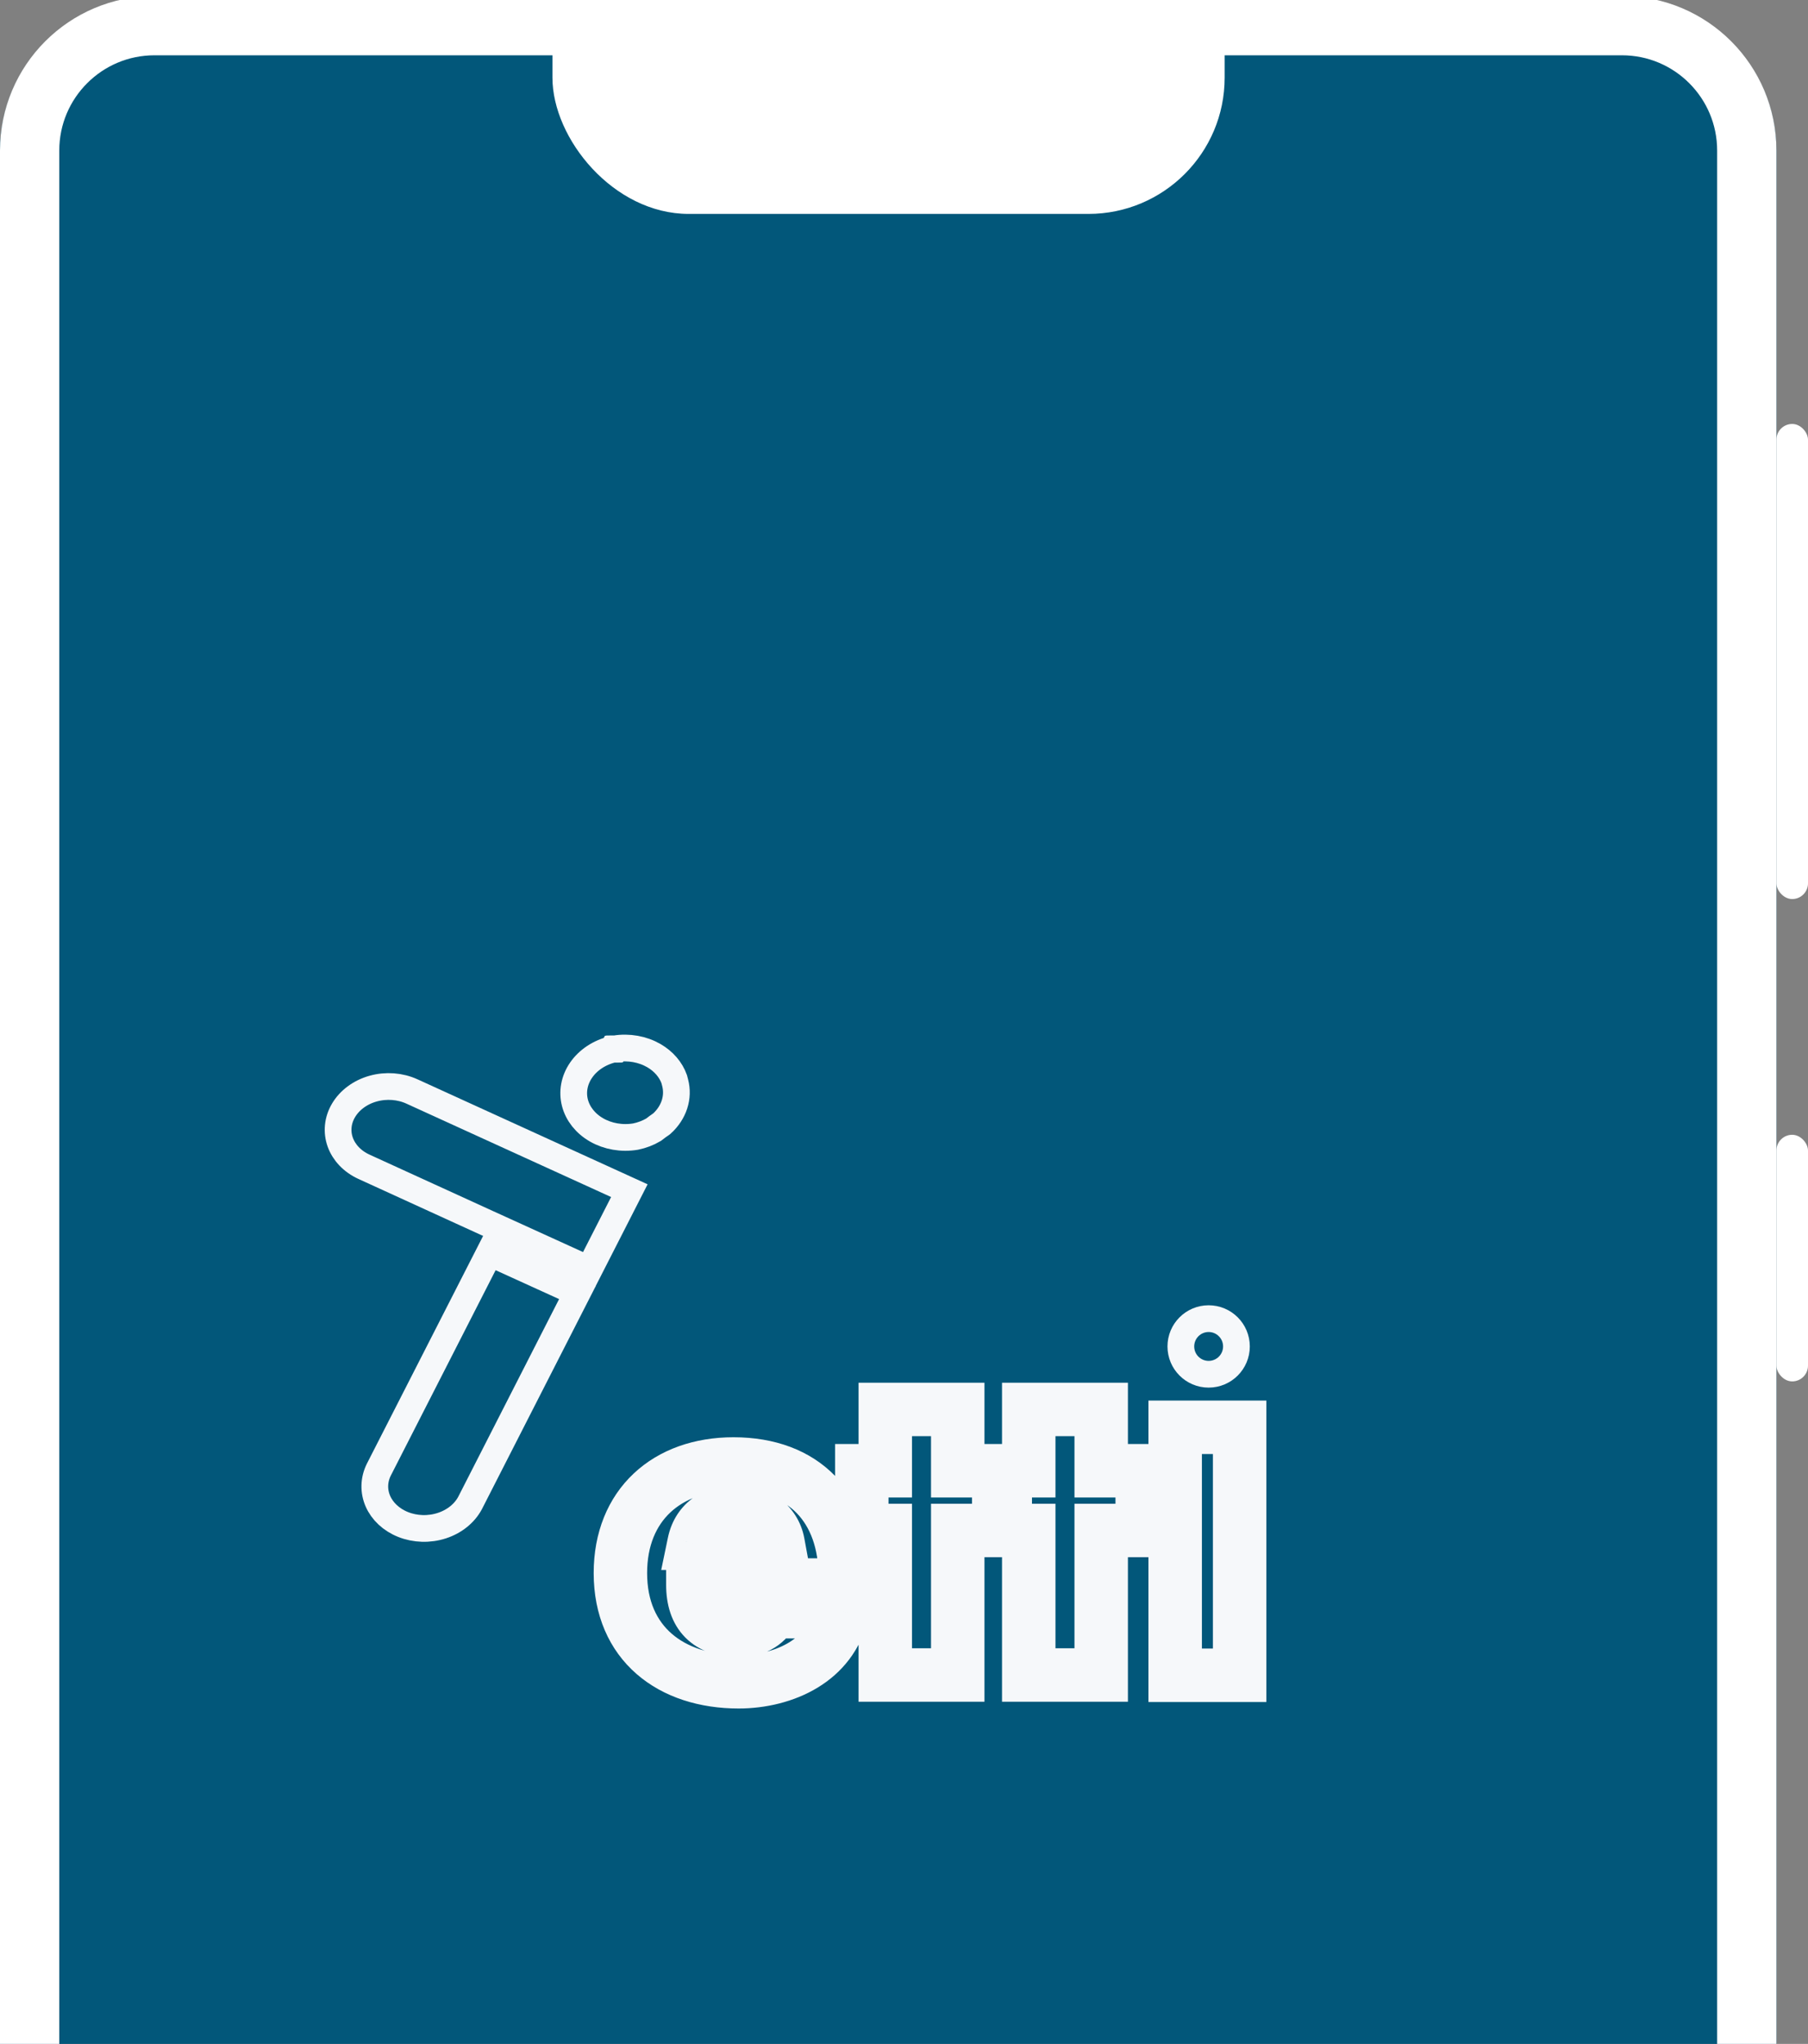 <svg width="468" height="529" viewBox="0 0 468 529" fill="none" xmlns="http://www.w3.org/2000/svg">
<rect x="0" y="0" width="468" height="529" fill="#808080" stroke="none"/>
<g clip-path="url(#clip0_1391_865)">
<path d="M0 39.154C0 17.062 17.909 -0.846 40 -0.846H419.826C441.918 -0.846 459.826 17.062 459.826 39.154V873.035C459.826 895.126 441.918 913.035 419.826 913.035H40C17.909 913.035 0 895.126 0 873.035V39.154Z" fill="#02577A"/>
<rect x="143" y="-21.052" width="174" height="76.419" rx="35.27" fill="white"/>
<path d="M174.513 279.285L174.759 280.223C175.241 282.065 175.191 284.009 174.579 285.881C173.986 287.696 172.88 289.399 171.318 290.817C171.29 290.838 171.262 290.86 171.233 290.883C170.57 291.338 169.855 291.843 169.157 292.402C167.752 293.228 166.181 293.829 164.521 294.17C160.958 294.769 157.338 294.117 154.426 292.449C151.514 290.781 149.556 288.25 148.826 285.444C148.097 282.637 148.61 279.607 150.408 276.989C152.206 274.369 155.144 272.393 158.649 271.566L158.65 271.565L158.651 271.565L158.653 271.565L158.654 271.565L158.655 271.564L158.657 271.564L158.658 271.564L158.659 271.563L158.661 271.563L158.662 271.563L158.664 271.563L158.665 271.562L158.666 271.562L158.668 271.562L158.669 271.562L158.67 271.561L158.672 271.561L158.673 271.561L158.675 271.56L158.676 271.56L158.677 271.56L158.679 271.56L158.68 271.559L158.681 271.559L158.683 271.559L158.684 271.558L158.685 271.558L158.687 271.558L158.688 271.558L158.69 271.557L158.691 271.557L158.692 271.557L158.694 271.557L158.695 271.556L158.696 271.556L158.698 271.556L158.699 271.555L158.7 271.555L158.702 271.555L158.703 271.555L158.705 271.554L158.706 271.554L158.707 271.554L158.709 271.554L158.71 271.553L158.711 271.553L158.713 271.553L158.714 271.552L158.715 271.552L158.717 271.552L158.718 271.552L158.72 271.551L158.721 271.551L158.722 271.551L158.724 271.551L158.725 271.55L158.726 271.55L158.728 271.55L158.729 271.549L158.73 271.549L158.732 271.549L158.733 271.549L158.734 271.548L158.736 271.548L158.737 271.548L158.739 271.547L158.74 271.547L158.741 271.547L158.743 271.547L158.744 271.546L158.745 271.546L158.747 271.546L158.748 271.546L158.749 271.545L158.751 271.545L158.752 271.545L158.753 271.544L158.755 271.544L158.756 271.544L158.757 271.544L158.759 271.543L158.76 271.543L158.762 271.543L158.763 271.543L158.764 271.542L158.766 271.542L158.767 271.542L158.768 271.541L158.77 271.541L158.771 271.541L158.772 271.541L158.774 271.54L158.775 271.54L158.776 271.54L158.778 271.54L158.779 271.539L158.78 271.539L158.782 271.539L158.783 271.538L158.785 271.538L158.786 271.538L158.787 271.538L158.789 271.537L158.79 271.537L158.791 271.537L158.793 271.537L158.794 271.536L158.795 271.536L158.797 271.536L158.798 271.535L158.799 271.535L158.801 271.535L158.802 271.535L158.803 271.534L158.805 271.534L158.806 271.534L158.807 271.534L158.809 271.533L158.81 271.533L158.811 271.533L158.813 271.532L158.814 271.532L158.815 271.532L158.817 271.532L158.818 271.531L158.82 271.531L158.821 271.531L158.822 271.531L158.824 271.53L158.825 271.53L158.826 271.53L158.828 271.53L158.829 271.529L158.83 271.529L158.832 271.529L158.833 271.528L158.834 271.528L158.836 271.528L158.837 271.528L158.838 271.527L158.84 271.527L158.841 271.527L158.842 271.527L158.844 271.526L158.845 271.526L158.846 271.526L158.848 271.525L158.849 271.525L158.85 271.525L158.852 271.525L158.853 271.524L158.854 271.524L158.856 271.524L158.857 271.524L158.858 271.523L158.86 271.523L158.861 271.523L158.863 271.522L158.864 271.522L158.865 271.522L158.867 271.522L158.868 271.521L158.869 271.521L158.871 271.521L158.872 271.521L158.873 271.52L158.875 271.52L158.876 271.52L158.877 271.519L158.879 271.519L158.88 271.519L158.881 271.519L158.883 271.518L158.884 271.518L158.885 271.518L158.887 271.518L158.888 271.517L158.889 271.517L158.891 271.517L158.892 271.516L158.893 271.516L158.895 271.516L158.896 271.516L158.897 271.515L158.899 271.515L158.9 271.515L158.901 271.515L158.903 271.514L158.904 271.514L158.905 271.514L158.907 271.514L158.908 271.513L158.909 271.513L158.911 271.513L158.912 271.512L158.914 271.512L158.915 271.512L158.916 271.512L158.918 271.511L158.919 271.511L158.92 271.511L158.922 271.511L158.923 271.51L158.924 271.51L158.926 271.51L158.927 271.509L158.928 271.509L158.93 271.509L158.931 271.509L158.932 271.508L158.934 271.508L158.935 271.508L158.936 271.508L158.938 271.507L158.939 271.507L158.94 271.507L158.942 271.506L158.943 271.506L158.944 271.506L158.946 271.506L158.947 271.505L158.948 271.505L158.95 271.505L158.951 271.505L158.952 271.504L158.954 271.504L158.955 271.504L158.956 271.503L158.958 271.503L158.959 271.503L158.96 271.503L158.962 271.502L158.963 271.502L158.965 271.502L158.966 271.502L158.967 271.501L158.969 271.501L158.97 271.501L158.971 271.501L158.973 271.5L158.974 271.5L158.975 271.5L158.977 271.499L158.978 271.499L158.979 271.499L158.981 271.499L158.982 271.498L158.983 271.498L158.985 271.498L158.986 271.498L158.987 271.497L158.989 271.497L158.99 271.497L158.991 271.496L158.993 271.496L158.994 271.496L158.995 271.496L158.997 271.495L158.998 271.495L158.999 271.495L159.001 271.495L159.002 271.494L159.004 271.494L159.005 271.494L159.006 271.493L159.008 271.493L159.009 271.493L159.01 271.493L159.012 271.492L159.013 271.492L159.014 271.492L159.016 271.492L159.017 271.491L159.018 271.491L159.02 271.491L159.021 271.49L159.022 271.49L159.024 271.49L159.025 271.49L159.026 271.489L159.028 271.489L159.029 271.489L159.03 271.489L159.032 271.488L159.033 271.488L159.035 271.488L159.036 271.487L159.037 271.487L159.039 271.487L159.04 271.487L159.041 271.486L159.043 271.486L159.044 271.486L159.045 271.486L159.047 271.485L159.048 271.485L159.049 271.485L159.051 271.484L159.052 271.484L159.053 271.484L159.055 271.484L159.056 271.483L159.058 271.483L159.059 271.483L159.06 271.483L159.062 271.482L159.063 271.482L159.064 271.482L159.066 271.481L159.067 271.481L159.068 271.481L159.07 271.481L159.071 271.48L159.072 271.48L159.074 271.48L159.075 271.48L159.076 271.479L159.078 271.479L159.079 271.479L159.081 271.478L159.082 271.478L159.083 271.478L159.085 271.478L159.086 271.477L159.087 271.477L159.089 271.477L159.09 271.477L159.091 271.476L159.093 271.476L159.094 271.476L159.095 271.475L159.097 271.475L159.098 271.475L159.1 271.475L159.101 271.474L159.102 271.474L159.104 271.474L159.105 271.474L159.106 271.473L159.108 271.473L159.109 271.473L159.11 271.472L159.112 271.472L159.113 271.472L159.115 271.472L159.116 271.471L159.117 271.471L159.119 271.471L159.12 271.47L159.121 271.47L159.123 271.47L159.124 271.47L159.125 271.469L159.127 271.469L159.128 271.469L159.13 271.469L159.131 271.468L159.132 271.468L159.134 271.468L159.135 271.467L159.136 271.467L159.138 271.467L159.139 271.467L159.141 271.466L159.142 271.466L159.143 271.466L159.145 271.466L159.146 271.465L159.147 271.465L159.149 271.465L159.15 271.464L159.151 271.464L159.153 271.464L159.154 271.464L159.156 271.463L159.157 271.463L159.158 271.463L159.16 271.462L159.161 271.462L159.162 271.462L159.164 271.462L159.165 271.461L159.167 271.461L159.168 271.461L159.169 271.461L159.171 271.46L159.172 271.46L159.173 271.46L159.175 271.459L159.176 271.459L159.178 271.459L159.179 271.459L159.18 271.458L159.182 271.458L159.183 271.458L159.185 271.457L159.186 271.457L159.187 271.457L159.189 271.457L159.19 271.456L159.191 271.456L159.193 271.456L159.194 271.455L159.196 271.455L159.197 271.455L159.198 271.455L159.2 271.454L159.201 271.454L159.203 271.454L159.204 271.454L159.205 271.453L159.207 271.453L159.208 271.453L159.209 271.452L159.211 271.452L159.212 271.452L159.214 271.452L159.215 271.451L159.216 271.451L159.218 271.451L159.219 271.45L159.221 271.45L159.222 271.45L159.223 271.45L159.225 271.449L159.226 271.449L159.228 271.449L159.229 271.448L159.229 271.448C162.774 270.879 166.363 271.546 169.248 273.213C171.817 274.699 173.635 276.859 174.513 279.285Z" stroke="#F6F8FA" stroke-width="6.918"/>
<path d="M126.714 324.233L149.445 334.582L121.682 388.992C120.273 391.64 117.679 393.787 114.385 394.862C111.083 395.941 107.466 395.813 104.35 394.572C101.246 393.336 98.95 391.13 97.818 388.532C96.694 385.95 96.741 383.033 98.059 380.378L126.714 324.233Z" stroke="#F6F8FA" stroke-width="6.918"/>
<path d="M94.224 301.991L94.222 301.99C91.193 300.608 89.037 298.288 88.078 295.626C87.122 292.971 87.372 290.023 88.913 287.407C90.463 284.774 93.198 282.704 96.581 281.758C99.963 280.812 103.586 281.106 106.628 282.494C106.628 282.494 106.628 282.494 106.628 282.494L137.157 296.422L137.157 296.422L162.908 308.168L152.495 328.578L126.35 316.674L126.345 316.672L94.224 301.991Z" stroke="#F6F8FA" stroke-width="6.918"/>
<path d="M179.655 399.414L172.882 398.008L171.155 406.331H179.655V399.414ZM201.399 399.414V406.331H209.703L208.203 398.164L201.399 399.414ZM218.093 417.138L224.82 418.75L226.865 410.22H218.093V417.138ZM200.059 417.138V410.22H196.103L194.097 413.631L200.059 417.138ZM179.346 410.234V403.316H172.429V410.234H179.346ZM218.814 410.234V417.152H225.732V410.234H218.814ZM186.429 400.819C186.651 399.751 187.112 399.184 187.628 398.814C188.22 398.389 189.246 397.984 190.785 397.984V384.149C182.796 384.149 174.824 388.653 172.882 398.008L186.429 400.819ZM190.785 397.984C193.018 397.984 194.36 399.386 194.595 400.663L208.203 398.164C206.583 389.342 198.65 384.149 190.785 384.149V397.984ZM201.399 392.496H179.655V406.331H201.399V392.496ZM225.732 408.276C225.732 397.914 222.662 388.68 216.175 382.007C209.66 375.305 200.478 371.989 189.857 371.989V385.824C197.58 385.824 202.876 388.176 206.254 391.651C209.66 395.154 211.896 400.604 211.896 408.276H225.732ZM189.857 371.989C179.84 371.989 170.714 375.095 164.032 381.376C157.298 387.708 153.674 396.683 153.674 407.142H167.509C167.509 399.98 169.913 394.837 173.509 391.457C177.159 388.025 182.666 385.824 189.857 385.824V371.989ZM153.674 407.142C153.674 418.041 157.652 427.06 164.783 433.267C171.79 439.364 181.191 442.193 191.197 442.193V428.357C183.685 428.357 177.783 426.239 173.866 422.83C170.075 419.53 167.509 414.484 167.509 407.142H153.674ZM191.197 442.193C204.982 442.193 220.79 435.564 224.82 418.75L211.366 415.526C209.418 423.65 201.526 428.357 191.197 428.357V442.193ZM218.093 410.22H200.059V424.056H218.093V410.22ZM194.097 413.631C193.614 414.451 193.267 414.659 193.111 414.74C192.895 414.853 192.351 415.064 191.094 415.064V428.899C193.855 428.899 196.764 428.44 199.511 427.007C202.317 425.543 204.443 423.329 206.022 420.646L194.097 413.631ZM191.094 415.064C188.41 415.064 187.499 414.363 187.229 414.092C186.951 413.812 186.264 412.889 186.264 410.234H172.429C172.429 415.204 173.751 420.155 177.414 423.843C181.086 427.538 186.049 428.899 191.094 428.899V415.064ZM179.346 417.152H218.814V403.316H179.346V417.152ZM225.732 410.234V408.276H211.896V410.234H225.732ZM247.91 396.116V389.198H240.993V396.116H247.91ZM258.525 396.116V403.034H265.442V396.116H258.525ZM258.525 380.659H265.442V373.741H258.525V380.659ZM247.91 380.659H240.993V387.576H247.91V380.659ZM247.91 364.789H254.828V357.871H247.91V364.789ZM229.155 364.789V357.871H222.238V364.789H229.155ZM229.155 380.659V387.576H236.073V380.659H229.155ZM223.076 380.659V373.741H216.158V380.659H223.076ZM223.076 396.116H216.158V403.034H223.076V396.116ZM229.155 396.116H236.073V389.198H229.155V396.116ZM229.155 433.523H222.238V440.441H229.155V433.523ZM247.91 433.523V440.441H254.828V433.523H247.91ZM247.91 403.034H258.525V389.198H247.91V403.034ZM265.442 396.116V380.659H251.607V396.116H265.442ZM258.525 373.741H247.91V387.576H258.525V373.741ZM254.828 380.659V364.789H240.993V380.659H254.828ZM247.91 357.871H229.155V371.707H247.91V357.871ZM222.238 364.789V380.659H236.073V364.789H222.238ZM229.155 373.741H223.076V387.576H229.155V373.741ZM216.158 380.659V396.116H229.993V380.659H216.158ZM223.076 403.034H229.155V389.198H223.076V403.034ZM222.238 396.116V433.523H236.073V396.116H222.238ZM229.155 440.441H247.91V426.605H229.155V440.441ZM254.828 433.523V396.116H240.993V433.523H254.828ZM285.044 396.116V389.198H278.127V396.116H285.044ZM295.659 396.116V403.034H302.576V396.116H295.659ZM295.659 380.659H302.576V373.741H295.659V380.659ZM285.044 380.659H278.127V387.576H285.044V380.659ZM285.044 364.789H291.962V357.871H285.044V364.789ZM266.289 364.789V357.871H259.372V364.789H266.289ZM266.289 380.659V387.576H273.207V380.659H266.289ZM260.21 380.659V373.741H253.292V380.659H260.21ZM260.21 396.116H253.292V403.034H260.21V396.116ZM266.289 396.116H273.207V389.198H266.289V396.116ZM266.289 433.523H259.372V440.441H266.289V433.523ZM285.044 433.523V440.441H291.962V433.523H285.044ZM285.044 403.034H295.659V389.198H285.044V403.034ZM302.576 396.116V380.659H288.741V396.116H302.576ZM295.659 373.741H285.044V387.576H295.659V373.741ZM291.962 380.659V364.789H278.127V380.659H291.962ZM285.044 357.871H266.289V371.707H285.044V357.871ZM259.372 364.789V380.659H273.207V364.789H259.372ZM266.289 373.741H260.21V387.576H266.289V373.741ZM253.292 380.659V396.116H267.127V380.659H253.292ZM260.21 403.034H266.289V389.198H260.21V403.034ZM259.372 396.116V433.523H273.207V396.116H259.372ZM266.289 440.441H285.044V426.605H266.289V440.441ZM291.962 433.523V396.116H278.127V433.523H291.962Z" fill="#F6F8FA"/>
<path d="M320.879 369.411H327.797V362.493H320.879V369.411ZM304.194 369.411V362.493H297.277V369.411H304.194ZM304.194 433.597H297.277V440.515H304.194V433.597ZM320.879 433.597V440.515H327.797V433.597H320.879ZM320.879 362.493H304.194V376.328H320.879V362.493ZM297.277 369.411V433.597H311.112V369.411H297.277ZM304.194 440.515H320.879V426.679H304.194V440.515ZM327.797 433.597V369.411H313.962V433.597H327.797Z" fill="#F6F8FA"/>
<circle cx="312.856" cy="348.487" r="7.196" stroke="#F6F8FA" stroke-width="6.918"/>
</g>
<path d="M7.672 38.965C7.672 21.111 22.146 6.637 40 6.637H419.826C437.68 6.637 452.154 21.111 452.154 38.965V873.223C452.154 891.078 437.68 905.551 419.826 905.551H40C22.146 905.551 7.672 891.078 7.672 873.223V38.965Z" stroke="white" stroke-width="15.344"/>
<rect x="459.826" y="109.727" width="8.175" height="122.965" rx="4.087" fill="white"/>
<rect x="459.826" y="293.705" width="8.175" height="63.829" rx="4.087" fill="white"/>
<defs>
<clipPath id="clip0_1391_865">
<path d="M0 39.154C0 17.062 17.909 -0.846 40 -0.846H419.826C441.918 -0.846 459.826 17.062 459.826 39.154V873.035C459.826 895.126 441.918 913.035 419.826 913.035H40C17.909 913.035 0 895.126 0 873.035V39.154Z" fill="white"/>
</clipPath>
</defs>
</svg>
